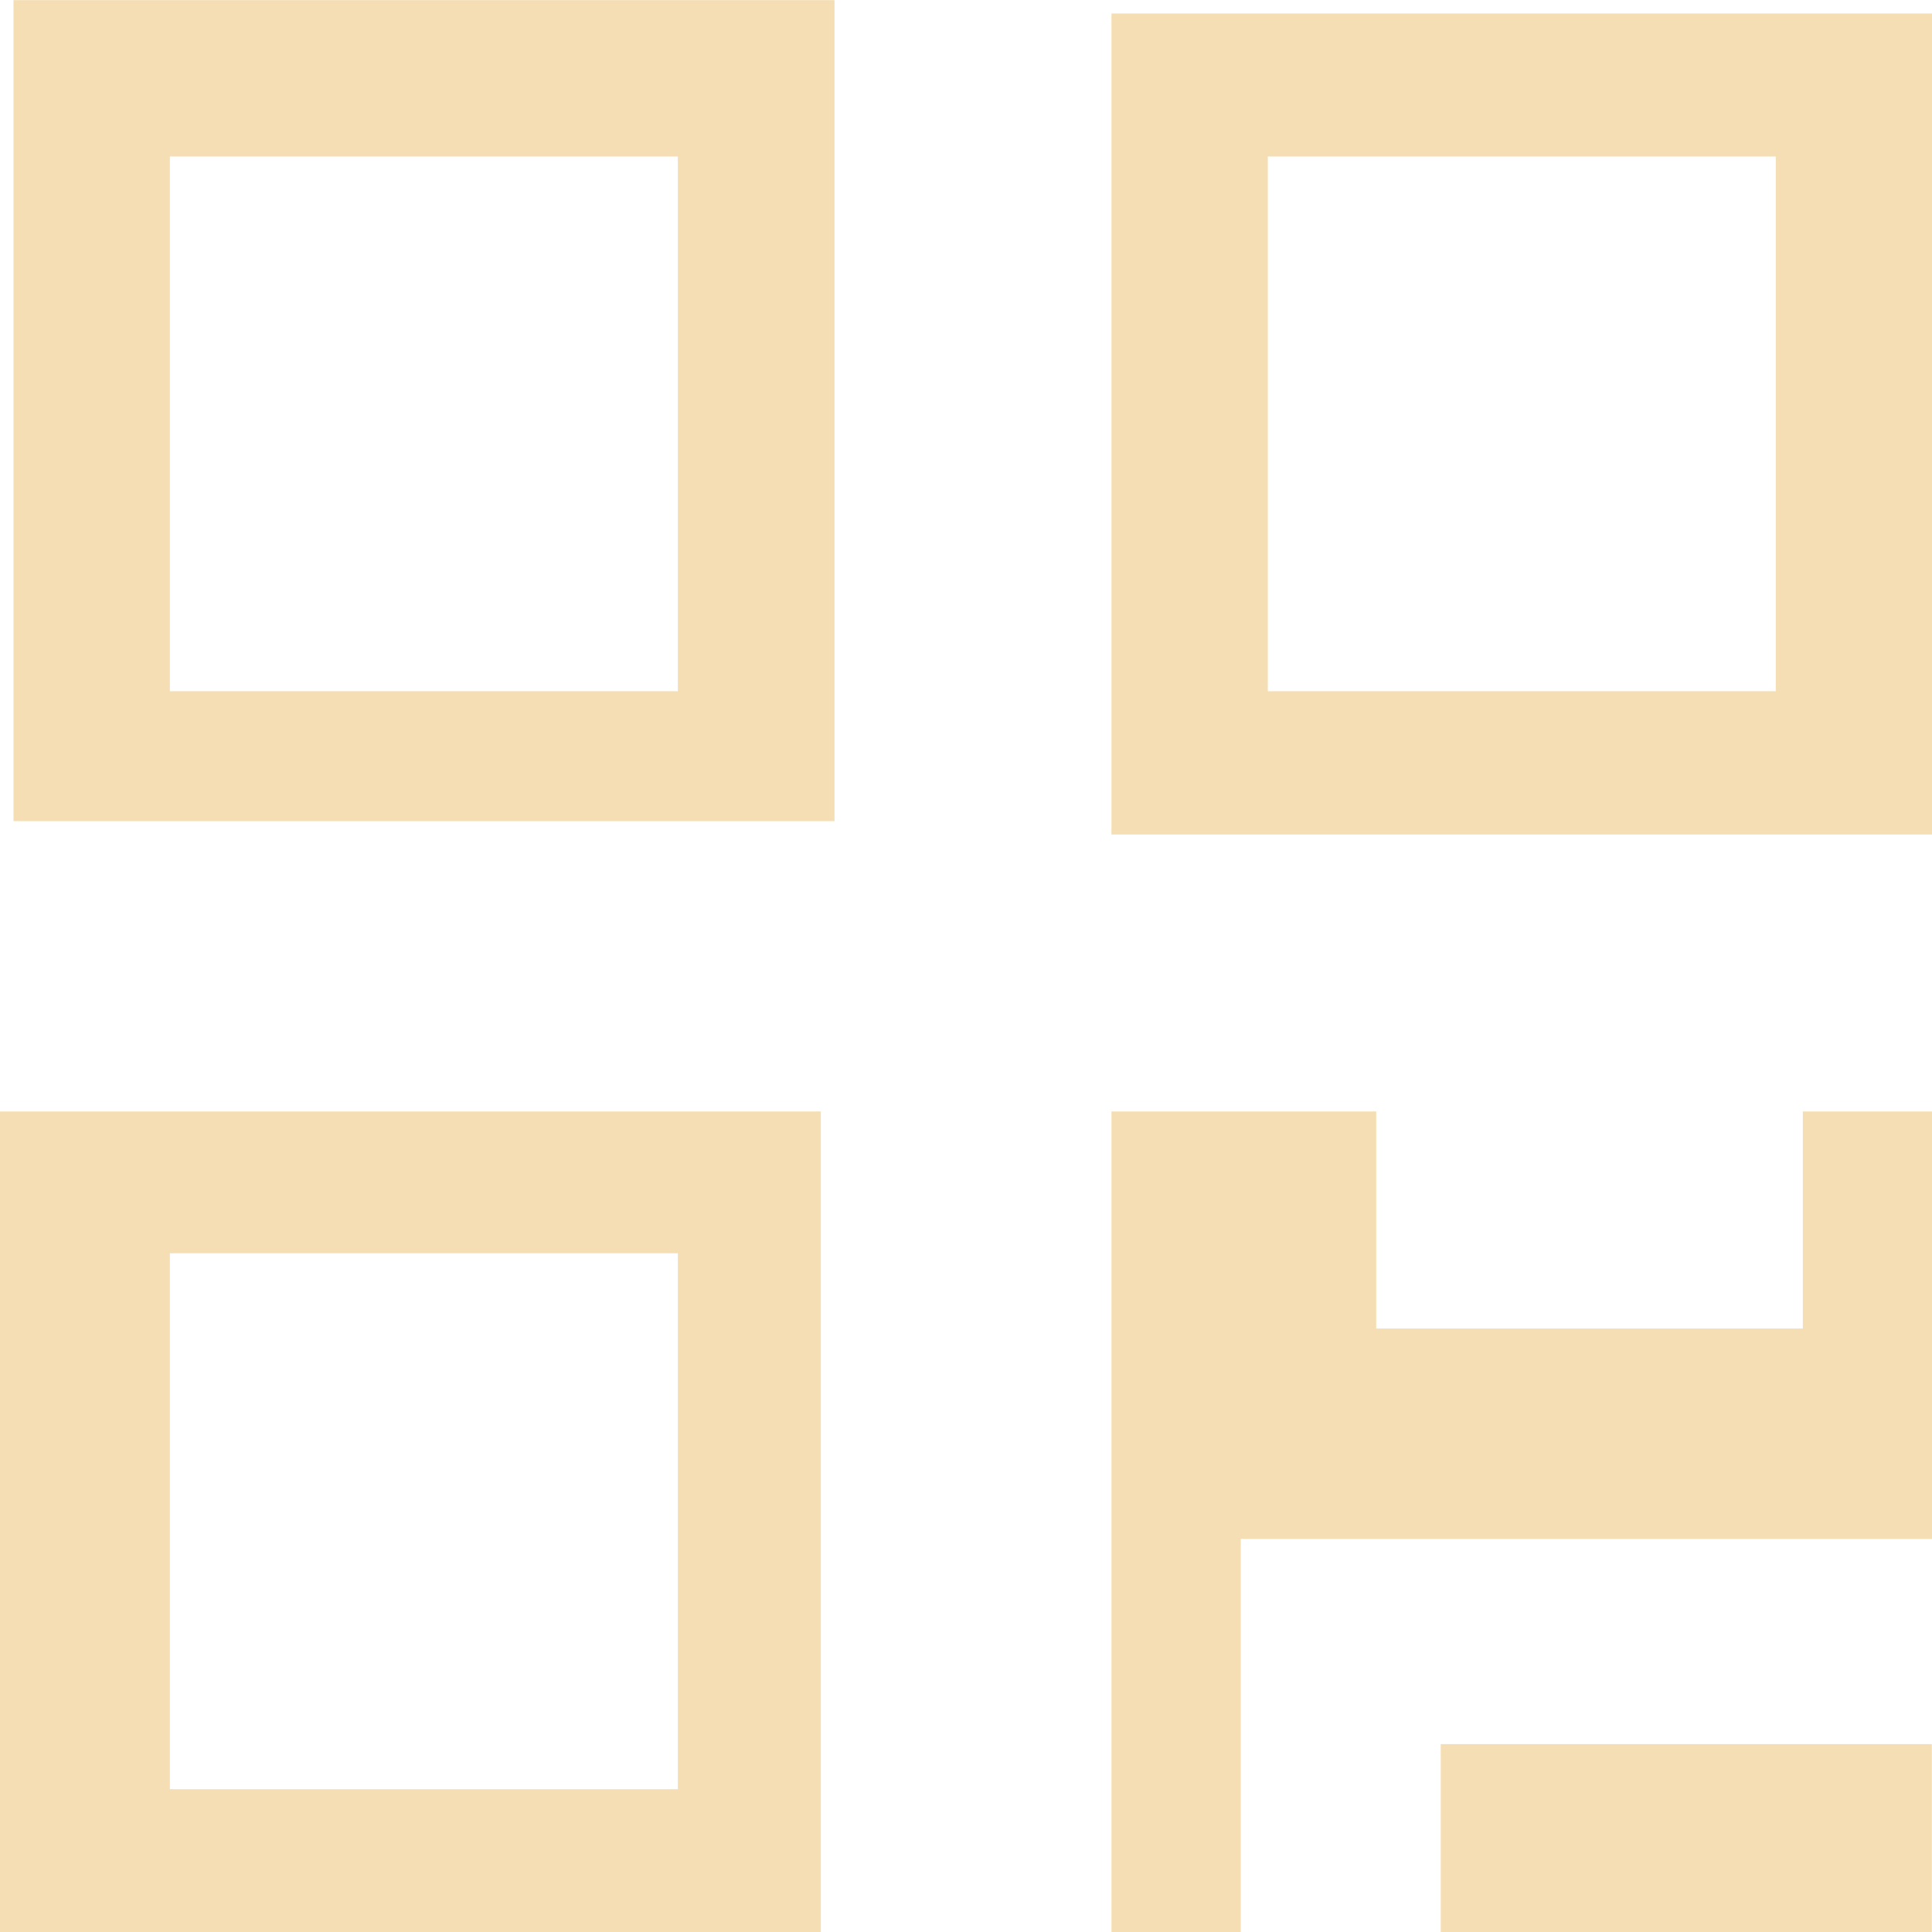<svg xmlns="http://www.w3.org/2000/svg" viewBox="0 0 66.48 66.48"><defs><style>.cls-1{fill:wheat;stroke:wheat;stroke-miterlimit:10;stroke-width:0.25px;}</style></defs><g id="Layer_2" data-name="Layer 2"><g id="Layer_1-2" data-name="Layer 1"><path class="cls-1" d="M.59.13v28h28V.13ZM23.45,23.91H5.72V5.26H23.45Z"/><path class="cls-1" d="M.12,38.37v28h28v-28ZM23.45,61.69H5.72V43H23.45Z"/><path class="cls-1" d="M38.37.59v28h28V.59ZM61.23,23.91H43.5V5.26H61.23Z"/><polygon class="cls-1" points="42.57 52.83 51.9 52.83 52.37 52.83 66.36 52.83 66.36 38.37 62.16 38.37 62.16 45.84 47.23 45.84 47.23 38.37 38.37 38.37 38.37 66.36 42.57 66.36 42.57 52.83"/><rect class="cls-1" x="49.7" y="60.14" width="16.65" height="6.22"/></g></g></svg>